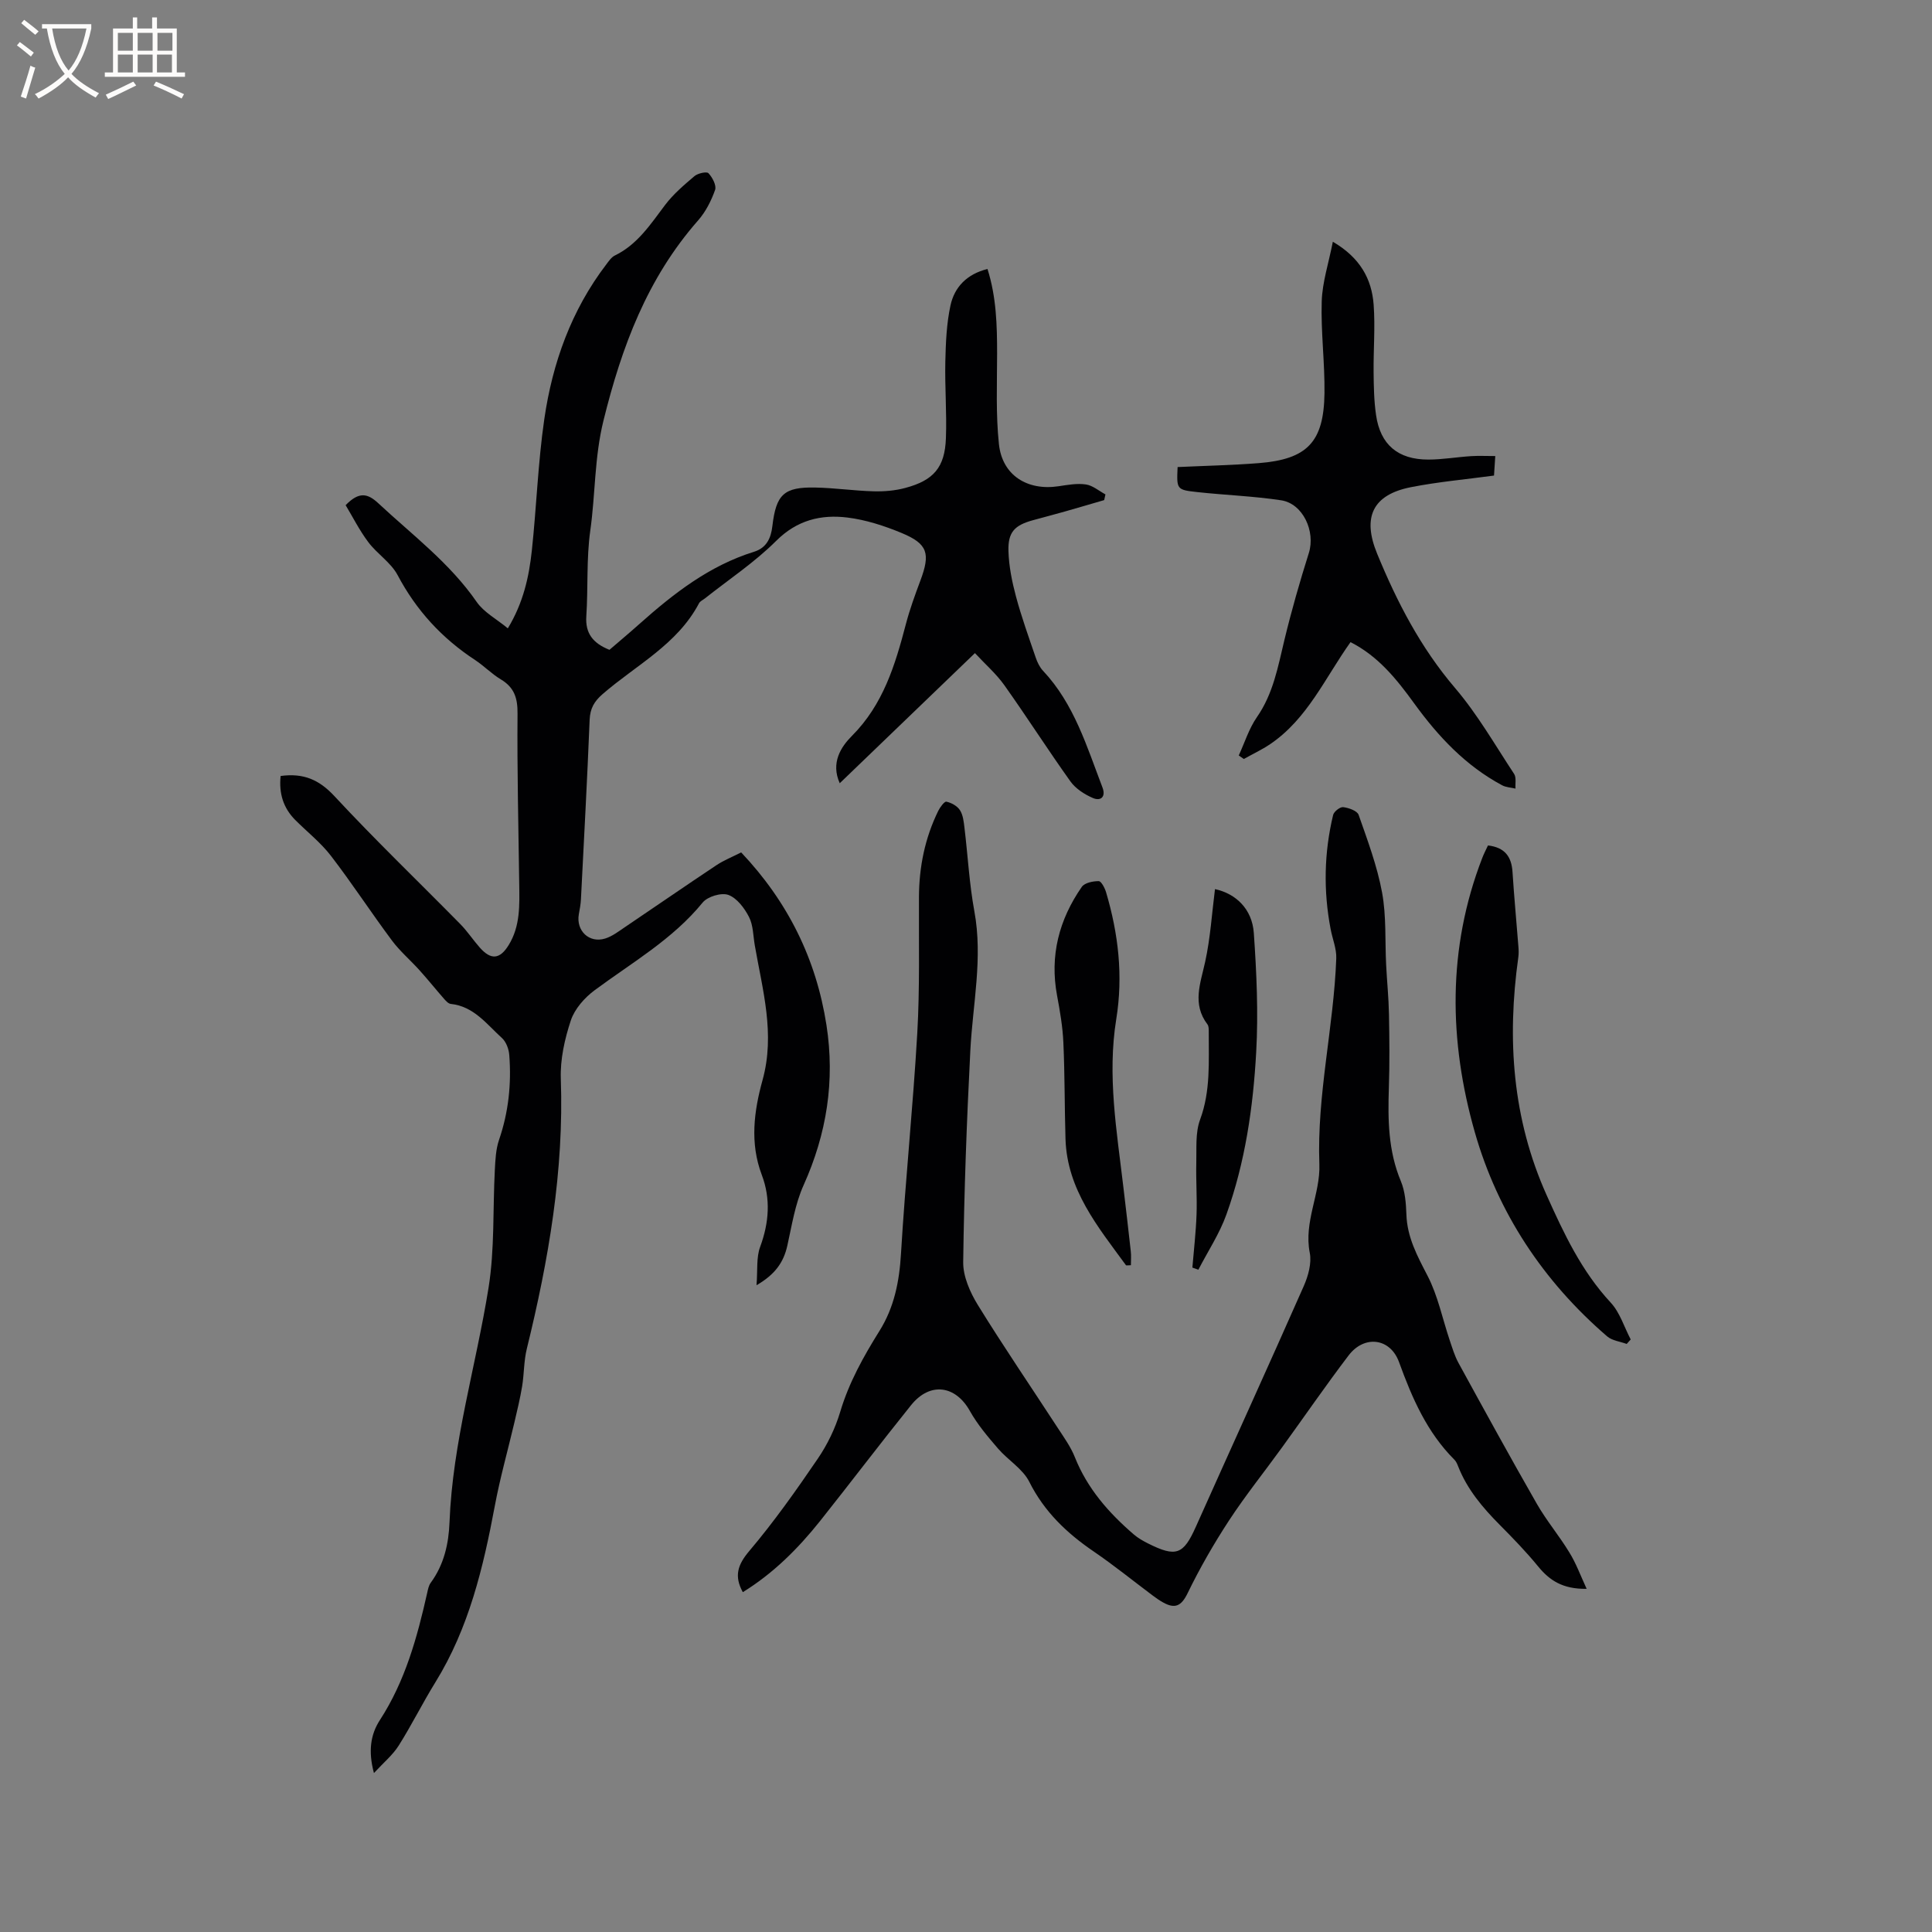 <svg enable-background="new 0 0 400 400" viewBox="0 0 400 400" xmlns="http://www.w3.org/2000/svg"><rect x="0" y="0" width="400" height="400" fill="#808080" stroke="none"/><g fill="#010103"><path d="m58.1 160.66c4.72-.64 7.96.75 11.13 4.16 8.42 9.07 17.37 17.66 26.06 26.49 1.48 1.5 2.65 3.3 4.05 4.88 2.32 2.63 4.16 2.43 5.98-.53 2.42-3.93 2.24-8.29 2.18-12.65-.16-11.76-.45-23.51-.35-35.26.03-3.21-.66-5.41-3.44-7.08-1.9-1.13-3.48-2.79-5.33-4.01-6.87-4.5-12.19-10.28-16.06-17.59-1.38-2.61-4.25-4.4-6.07-6.83-1.84-2.45-3.23-5.23-4.69-7.65 2.79-2.88 4.58-2.43 6.76-.4 7.04 6.56 14.79 12.36 20.37 20.43 1.49 2.15 4.09 3.52 6.45 5.47 3.21-5.3 4.38-10.64 4.97-16.09.97-9.06 1.27-18.21 2.58-27.22 1.69-11.64 5.6-22.57 12.86-32.07.51-.67 1.04-1.47 1.75-1.81 4.7-2.29 7.39-6.48 10.4-10.46 1.7-2.25 3.92-4.14 6.09-5.98.7-.59 2.53-.99 2.89-.6.82.88 1.7 2.54 1.37 3.47-.8 2.25-1.95 4.53-3.52 6.31-10.53 11.98-15.81 26.14-19.59 41.45-1.89 7.66-1.66 15.22-2.73 22.78-.82 5.83-.43 11.82-.82 17.72-.23 3.52 1.35 5.57 4.79 6.95 1.93-1.66 4.09-3.47 6.2-5.35 7.08-6.31 14.49-12.08 23.73-14.95 2.6-.81 3.51-2.82 3.8-5.31.77-6.57 2.39-8.13 8.91-7.99 4.02.08 8.02.67 12.04.78 2.19.06 4.47-.13 6.58-.7 5.88-1.57 8.18-4.27 8.4-10.28.2-5.29-.24-10.6-.12-15.89.09-3.89.25-7.85 1.07-11.63.83-3.79 3.4-6.48 7.66-7.53 1.84 5.81 1.99 11.67 1.99 17.57-.01 6.24-.28 12.53.38 18.71.69 6.44 5.87 9.68 12.35 8.7 1.87-.28 3.83-.64 5.65-.37 1.42.21 2.71 1.34 4.05 2.06-.09.39-.17.79-.26 1.18-2.68.78-5.35 1.57-8.03 2.33-2.24.63-4.49 1.23-6.74 1.84-3.78 1.04-5.18 2.46-5.05 6.43.1 3.13.74 6.3 1.55 9.33 1.15 4.29 2.66 8.48 4.1 12.69.33.97.82 1.99 1.51 2.72 6.45 6.87 9.06 15.68 12.31 24.17.73 1.92-.35 2.88-2.01 2.16-1.73-.75-3.56-1.93-4.63-3.43-4.68-6.55-9.01-13.34-13.67-19.9-1.69-2.38-3.95-4.34-6.1-6.66-9.56 9.2-18.68 17.98-27.99 26.94-1.91-4.25.28-7.56 2.51-9.79 6.5-6.51 8.96-14.69 11.18-23.14.8-3.06 1.89-6.04 3-9.01 2.11-5.64 1.55-7.62-3.9-9.88-3.57-1.48-7.39-2.72-11.21-3.19-5.48-.67-10.43.53-14.74 4.83-4.45 4.44-9.79 7.98-14.75 11.91-.41.33-.99.57-1.22 1-4.49 8.55-13.05 12.81-19.95 18.8-1.76 1.52-2.6 2.99-2.7 5.32-.5 12.38-1.17 24.76-1.8 37.14-.05 1.05-.25 2.1-.44 3.14-.6 3.41 2.14 6.05 5.46 5.02 1.47-.46 2.78-1.48 4.09-2.36 6.32-4.26 12.59-8.6 18.94-12.82 1.56-1.04 3.35-1.74 5.12-2.65 9.67 10.22 15.53 22.06 17.66 35.75 1.79 11.53.06 22.5-4.74 33.16-1.75 3.89-2.42 8.29-3.36 12.5-.76 3.42-2.5 5.96-6.38 8.2.25-3.1-.07-5.73.75-7.94 1.85-5.01 2.21-9.97.34-14.9-2.51-6.62-1.61-13.23.16-19.64 2.65-9.58-.01-18.66-1.61-27.89-.34-1.98-.32-4.17-1.2-5.88-.94-1.83-2.5-3.91-4.28-4.56-1.44-.52-4.3.34-5.31 1.58-6.23 7.64-14.65 12.43-22.37 18.16-2.08 1.54-4.12 3.85-4.92 6.23-1.28 3.85-2.22 8.07-2.08 12.08.67 19.05-2.53 37.55-7.04 55.92-.62 2.52-.55 5.2-.97 7.78-.42 2.53-1.03 5.03-1.61 7.52-1.35 5.75-2.97 11.46-4.05 17.26-2.39 12.76-5.36 25.26-12.3 36.49-2.66 4.3-4.91 8.86-7.61 13.13-1.23 1.94-3.1 3.48-5.11 5.66-1.22-4.53-.7-8 1.24-10.98 5.24-8.08 7.72-17.12 9.79-26.34.16-.72.31-1.51.73-2.08 2.75-3.75 3.72-8.07 3.89-12.57.64-16.53 5.49-32.33 8.08-48.51 1.28-8 .87-16.26 1.3-24.4.11-2.1.21-4.29.88-6.24 1.96-5.72 2.57-11.56 2.11-17.53-.09-1.22-.64-2.73-1.51-3.52-3.16-2.86-5.82-6.57-10.6-7.07-.51-.05-1.02-.63-1.41-1.07-1.69-1.93-3.3-3.94-5.02-5.85-1.89-2.11-4.09-3.97-5.77-6.23-4.3-5.77-8.24-11.82-12.63-17.53-2.11-2.74-4.93-4.95-7.39-7.42-2.44-2.46-3.39-5.46-3.01-9.09z"/><path d="m328.5 328.95c-4.97.08-7.69-1.76-10.04-4.63-2.48-3.03-5.22-5.86-7.98-8.64-3.53-3.56-6.72-7.33-8.58-12.07-.19-.49-.41-1.02-.77-1.38-5.69-5.68-8.77-12.77-11.47-20.21-1.82-5.03-7.2-5.66-10.44-1.4-4.74 6.23-9.18 12.69-13.77 19.03-3.66 5.06-7.58 9.94-11 15.16-3.16 4.83-6.06 9.88-8.58 15.07-1.32 2.71-2.65 3.23-5.06 1.89-.74-.41-1.44-.9-2.11-1.4-4.07-3.05-8.03-6.26-12.23-9.13-5.59-3.81-10.26-8.24-13.37-14.45-1.35-2.69-4.41-4.49-6.47-6.88-2.11-2.45-4.25-4.97-5.82-7.77-2.97-5.33-8.26-6.09-12.18-1.22-6.38 7.93-12.52 16.04-18.85 24-4.57 5.73-9.72 10.86-15.99 14.72-1.82-3.32-1.09-5.65 1.33-8.51 5.12-6.05 9.72-12.56 14.19-19.12 2-2.93 3.62-6.28 4.64-9.68 1.81-6.08 4.82-11.47 8.13-16.77 3.06-4.89 4.12-10.24 4.46-16 .91-15.22 2.49-30.39 3.37-45.61.54-9.39.3-18.83.35-28.25.03-6.24 1.24-12.2 3.99-17.81.38-.77 1.28-2 1.69-1.91 1.04.22 2.25.89 2.8 1.75.65 1 .79 2.38.94 3.62.7 5.77 1 11.61 2.05 17.31 1.79 9.71-.33 19.21-.83 28.8-.75 14.6-1.29 29.22-1.48 43.84-.04 2.96 1.42 6.26 3.03 8.88 5.33 8.64 11.07 17.04 16.61 25.55 1.26 1.93 2.64 3.85 3.48 5.97 2.59 6.5 7.01 11.52 12.2 15.99.87.75 1.91 1.34 2.94 1.86 5.82 2.92 7.33 2.32 9.9-3.43 7.43-16.62 14.99-33.18 22.34-49.83.93-2.11 1.68-4.77 1.25-6.92-1.27-6.42 2.22-12.21 1.99-18.33-.53-14.38 2.98-28.38 3.5-42.63.07-2-.79-4.03-1.17-6.06-1.51-7.91-1.36-15.8.52-23.62.17-.71 1.44-1.7 2.08-1.62 1.15.14 2.91.76 3.2 1.6 1.85 5.28 3.84 10.59 4.85 16.06.91 4.91.59 10.04.85 15.07.17 3.38.52 6.75.58 10.13.1 5.09.15 10.18-.02 15.26-.22 6.6-.14 13.07 2.49 19.34.87 2.09 1.06 4.56 1.14 6.86.15 4.73 2.25 8.6 4.37 12.69 2.15 4.14 3.09 8.9 4.6 13.38.54 1.59 1.02 3.23 1.82 4.69 5.34 9.75 10.68 19.5 16.21 29.15 1.99 3.48 4.62 6.59 6.7 10.02 1.41 2.25 2.32 4.77 3.62 7.59z"/><path d="m256.47 156.41c1.23-2.66 2.11-5.55 3.75-7.92 3.4-4.88 4.37-10.46 5.71-16.02 1.46-6.05 3.18-12.04 5.05-17.97 1.41-4.47-1.21-10.24-5.74-10.92-5.75-.87-11.59-1.07-17.37-1.7-4.28-.47-4.27-.56-4.06-5.18 5.59-.26 11.19-.38 16.76-.81 10.07-.79 13.52-4.35 13.65-14.49.08-6.34-.77-12.7-.57-19.03.12-3.93 1.42-7.82 2.3-12.32 5.61 3.28 8.06 7.67 8.45 13.06.34 4.63-.06 9.31-.01 13.97.03 2.96.08 5.95.51 8.87.88 6.1 4.52 9.2 10.8 9.2 2.95 0 5.9-.52 8.86-.71 1.56-.1 3.13-.02 5.02-.02-.11 1.7-.2 3.03-.26 4.04-5.9.8-11.6 1.3-17.18 2.4-7.99 1.57-10.11 6.25-7.03 13.75 4.12 10.03 9.01 19.47 16.14 27.83 4.65 5.45 8.27 11.78 12.23 17.79.49.75.21 2.01.29 3.04-.92-.22-1.95-.25-2.76-.68-7.56-4.04-13.23-10.09-18.21-16.95-3.6-4.97-7.43-9.78-13.19-12.69-5.25 7.36-8.9 15.88-16.64 21.12-1.72 1.16-3.63 2.05-5.45 3.07-.35-.26-.7-.5-1.05-.73z"/><path d="m308.07 175.04c3.45.4 4.88 2.29 5.08 5.5.33 5.16.82 10.3 1.22 15.45.06.73.08 1.48-.02 2.21-2.37 16.94-1.24 33.42 5.88 49.28 3.57 7.95 7.22 15.72 13.26 22.22 1.9 2.05 2.78 5.05 4.13 7.62-.28.31-.55.62-.83.93-1.37-.51-3.02-.68-4.05-1.57-13.25-11.41-22.66-25.65-27.4-42.28-5.37-18.85-5.71-38.04 1.55-56.78.33-.87.77-1.7 1.18-2.58z"/><path d="m234.14 261.95c-.63 0-.96.09-1.03-.01-5.79-7.93-12.18-15.6-12.51-26.12-.2-6.65-.14-13.31-.44-19.95-.14-3.25-.7-6.51-1.3-9.72-1.56-8.28.41-15.76 5.12-22.54.59-.84 2.31-1.19 3.5-1.18.52 0 1.26 1.42 1.52 2.3 2.55 8.6 3.56 17.31 2.11 26.27-1.89 11.66.11 23.21 1.47 34.76.52 4.41 1.05 8.83 1.53 13.25.12.96.03 1.96.03 2.94z"/><path d="m246.87 262.44c.3-3.65.73-7.3.86-10.95.13-3.57-.14-7.15-.05-10.73.08-3-.22-6.23.78-8.94 2.22-5.99 1.77-12.08 1.8-18.19 0-.52.01-1.17-.27-1.54-3.22-4.25-1.44-8.51-.47-12.97 1.08-4.93 1.39-10.03 2.03-15.04 4.32.94 7.69 4.11 8.04 9.09.57 8.21.95 16.49.49 24.69-.63 11.41-2.28 22.77-6.17 33.6-1.43 3.99-3.84 7.62-5.8 11.42-.41-.15-.83-.29-1.24-.44z"/></g><path d="m6.4 11.7c-1-.8-1.9-1.6-2.9-2.3l.6-.7c.9.7 1.9 1.4 2.9 2.2zm-2.1 8.3c.7-2.1 1.4-4.2 2-6.4.2.1.6.3 1 .4-.7 2.3-1.3 4.4-1.9 6.4zm3-12.8c-1.1-.9-2.1-1.7-2.9-2.4l.6-.7c1 .8 2 1.5 3 2.4zm1.4-1.3v-.9h10.2v.9c-.9 4.2-2.3 7.3-4.1 9.4 1.3 1.4 3.2 2.7 5.7 4-.2.2-.4.5-.7.9-2.5-1.4-4.4-2.7-5.7-4.2-1.4 1.5-3.5 3-6.1 4.4 0 0 0 0-.1-.1-.3-.4-.5-.7-.7-.8 2.7-1.3 4.7-2.8 6.2-4.2-1.8-2.2-3-5.3-3.7-9.4zm9.2 0h-7.1c.6 3.8 1.7 6.7 3.4 8.7 1.7-2 2.9-4.8 3.7-8.7z" fill="#fcfbfa"/><path d="m31.6 3.6h.9v2.3h4.1v9.1h1.7v.9h-16.6v-.9h1.7v-9.1h4.1v-2.3h.9v2.3h3.1v-2.3zm-4 13.3.6.8c-1.9.9-3.8 1.9-5.8 2.8-.2-.3-.3-.6-.5-.9 2-.9 3.9-1.8 5.7-2.7zm-3.2-10.1v3.7h3.1v-3.7zm0 4.5v3.7h3.1v-3.7zm4.1-4.5v3.7h3.1v-3.7zm0 4.5v3.7h3.1v-3.7zm9.1 9.1c-2.1-1.1-4.1-2-5.8-2.7l.5-.8c2.2.9 4.1 1.8 5.8 2.6zm-1.9-13.6h-3.1v3.7h3.1zm-3.2 4.5v3.7h3.1v-3.7z" fill="#fcfbfa"/></svg>